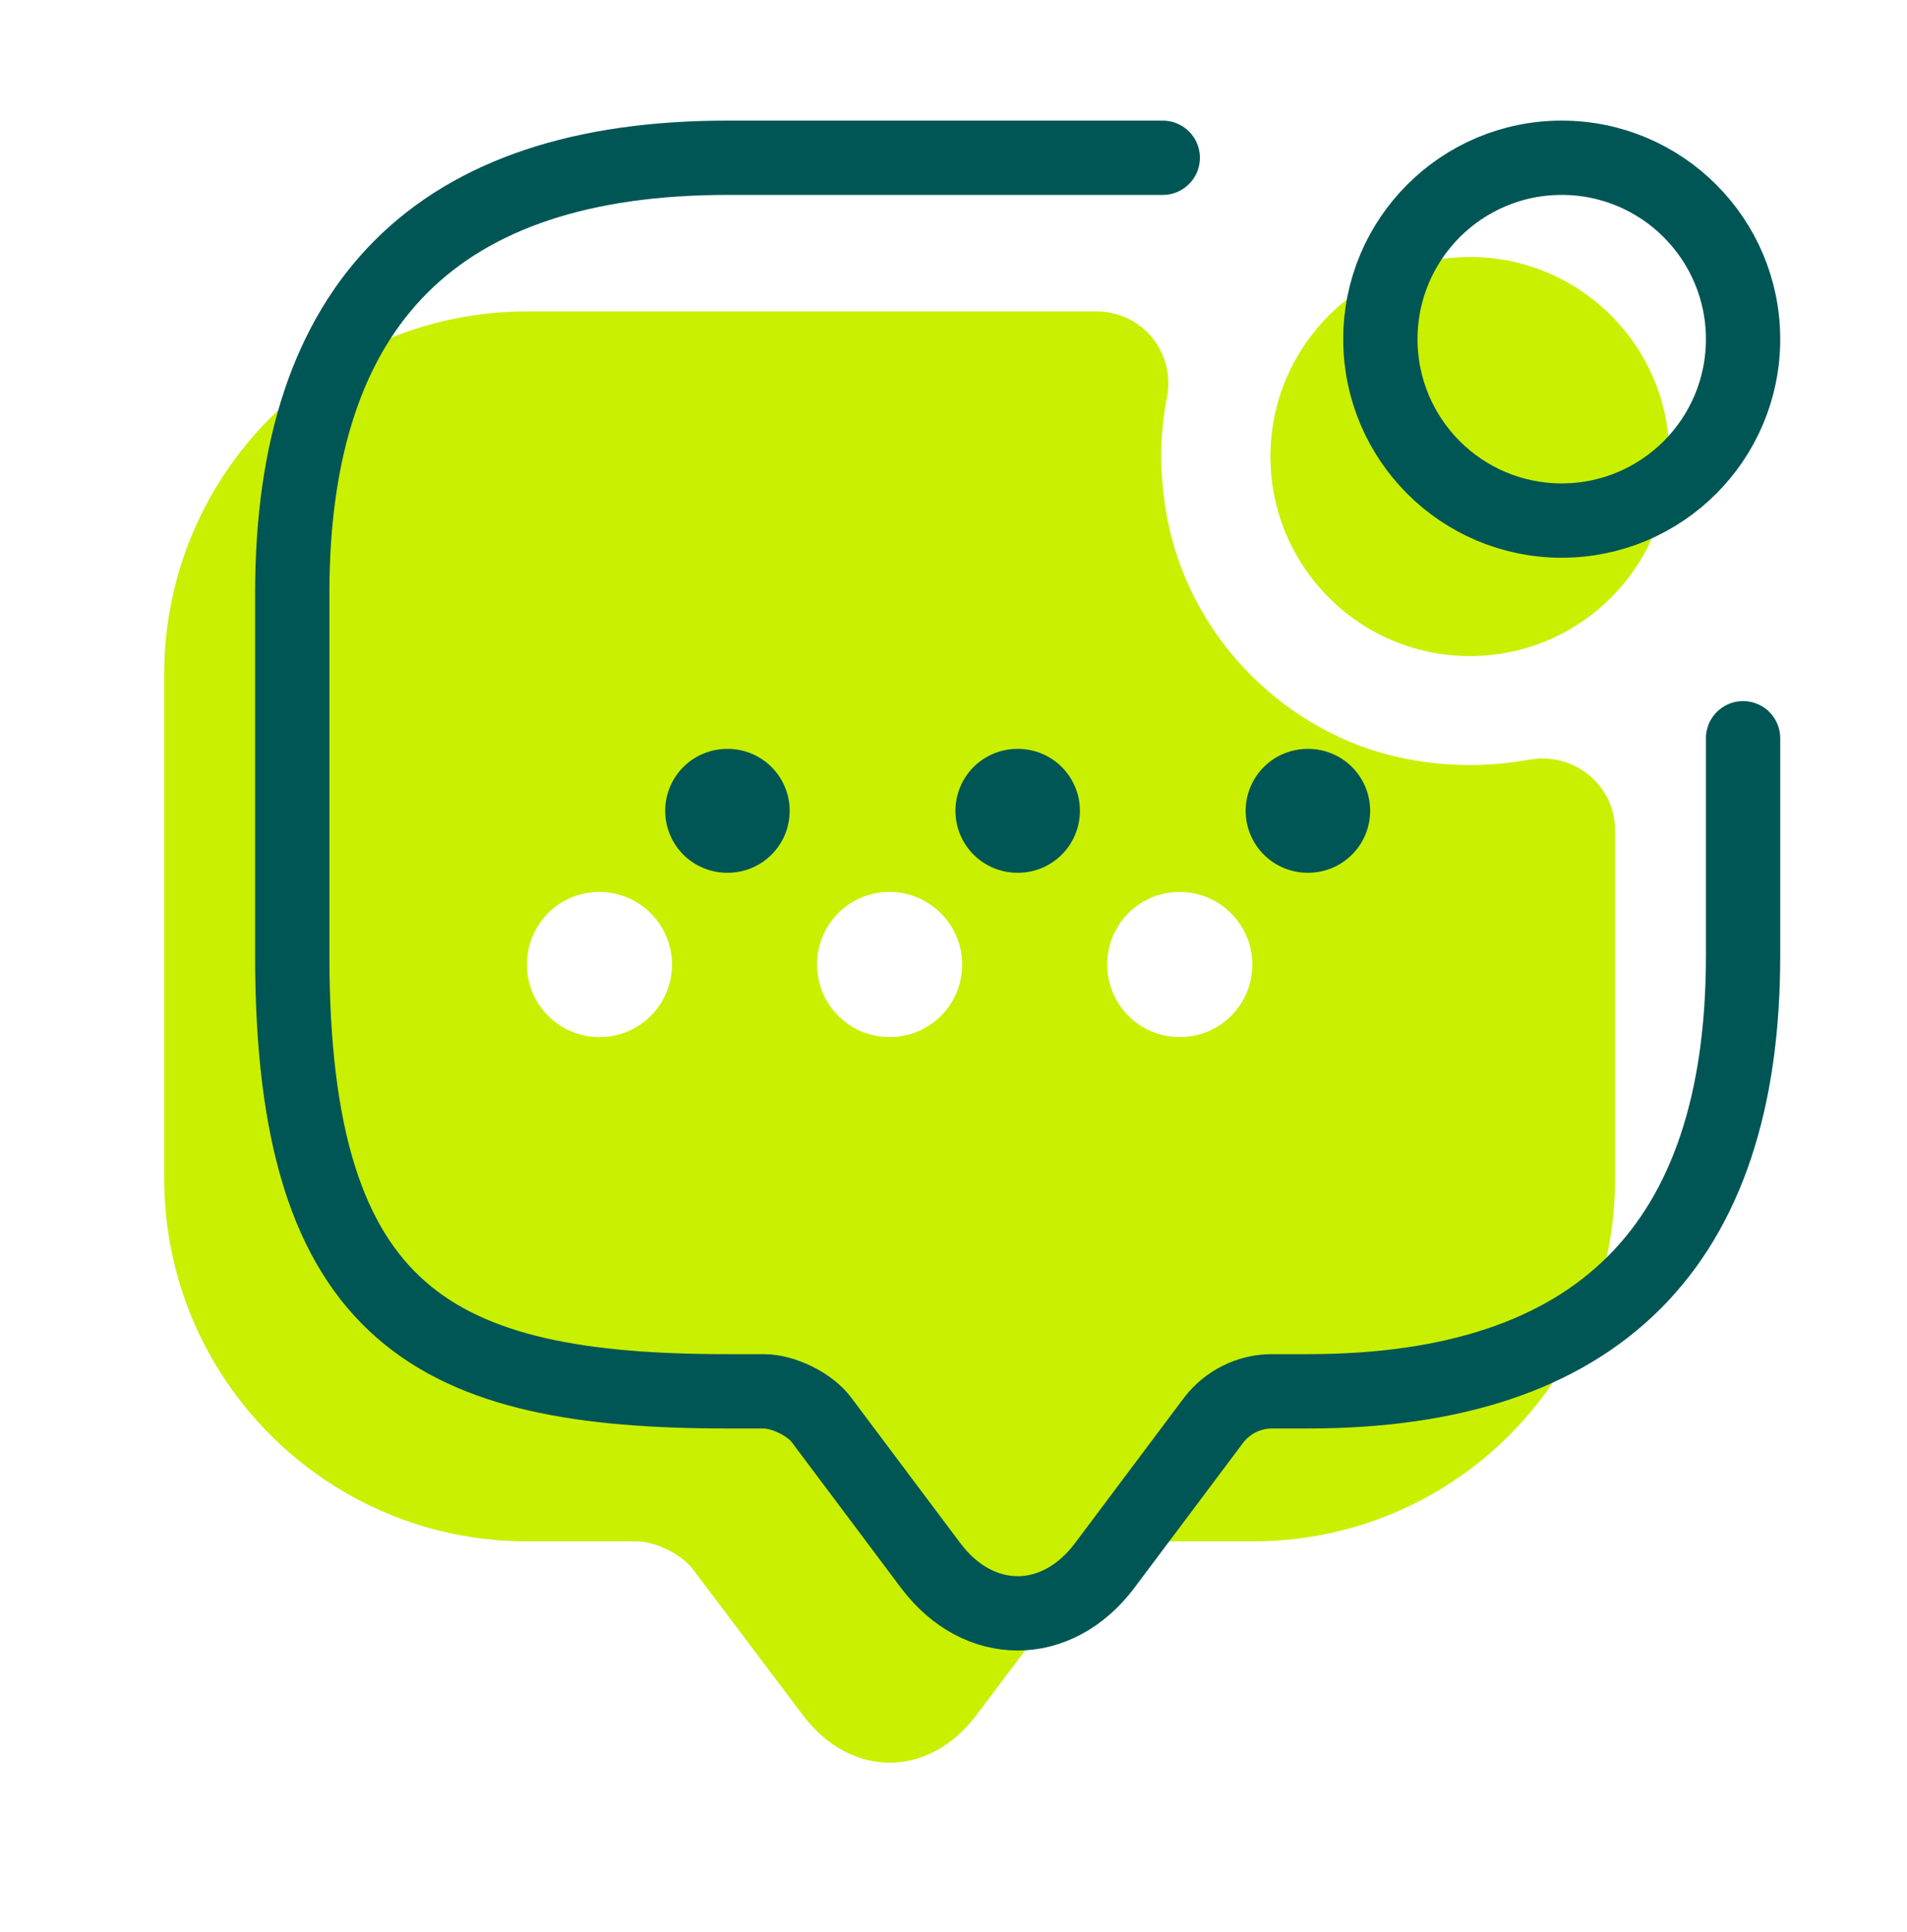 <svg width="77" height="78" viewBox="0 0 77 78" fill="none" xmlns="http://www.w3.org/2000/svg">
<path d="M59.353 26.483C63.801 26.483 67.407 22.877 67.407 18.429C67.407 13.98 63.801 10.374 59.353 10.374C54.904 10.374 51.298 13.98 51.298 18.429C51.298 22.877 54.904 26.483 59.353 26.483Z" fill="#C9F001"/>
<path d="M56.541 30.584C51.943 29.588 48.193 25.839 47.198 21.241C46.817 19.454 46.788 17.726 47.11 16.086C47.49 14.27 46.143 12.571 44.269 12.571H21.276C13.192 12.571 6.631 19.132 6.631 27.216V47.572C6.631 55.656 13.192 62.217 21.276 62.217H25.67C26.49 62.217 27.544 62.744 28.013 63.389L32.406 69.217C34.339 71.795 37.503 71.795 39.436 69.217L43.829 63.389C44.386 62.656 45.235 62.217 46.172 62.217H50.595C58.679 62.217 65.211 55.685 65.211 47.601V33.513C65.211 31.668 63.512 30.32 61.696 30.672C60.056 30.965 58.328 30.965 56.541 30.584ZM24.205 41.861C22.565 41.861 21.276 40.542 21.276 38.931C21.276 37.321 22.565 36.003 24.205 36.003C25.816 36.003 27.134 37.321 27.134 38.931C27.134 40.542 25.845 41.861 24.205 41.861ZM35.921 41.861C34.281 41.861 32.992 40.542 32.992 38.931C32.992 37.321 34.281 36.003 35.921 36.003C37.532 36.003 38.85 37.321 38.85 38.931C38.85 40.542 37.561 41.861 35.921 41.861ZM47.637 41.861C45.997 41.861 44.708 40.542 44.708 38.931C44.708 37.321 45.997 36.003 47.637 36.003C49.248 36.003 50.566 37.321 50.566 38.931C50.566 40.542 49.277 41.861 47.637 41.861Z" fill="#C9F001"/>
<path d="M70.381 29.8V38.587C70.381 50.303 64.523 56.161 52.807 56.161H51.342C50.434 56.161 49.556 56.6 48.999 57.332L44.606 63.19C42.673 65.768 39.509 65.768 37.576 63.19L33.183 57.332C32.714 56.688 31.63 56.161 30.84 56.161H29.375C17.659 56.161 11.801 53.232 11.801 38.587V23.942C11.801 12.226 17.659 6.368 29.375 6.368H46.949" stroke="#005655" stroke-width="3" stroke-miterlimit="10" stroke-linecap="round" stroke-linejoin="round"/>
<path d="M63.058 21.013C67.102 21.013 70.381 17.735 70.381 13.691C70.381 9.647 67.102 6.368 63.058 6.368C59.014 6.368 55.736 9.647 55.736 13.691C55.736 17.735 59.014 21.013 63.058 21.013Z" stroke="#005655" stroke-width="3" stroke-linecap="round" stroke-linejoin="round"/>
<path d="M52.797 32.729H52.823" stroke="#005655" stroke-width="5" stroke-linecap="round" stroke-linejoin="round"/>
<path d="M41.078 32.729H41.104" stroke="#005655" stroke-width="5" stroke-linecap="round" stroke-linejoin="round"/>
<path d="M29.359 32.729H29.385" stroke="#005655" stroke-width="5" stroke-linecap="round" stroke-linejoin="round"/>
</svg>
